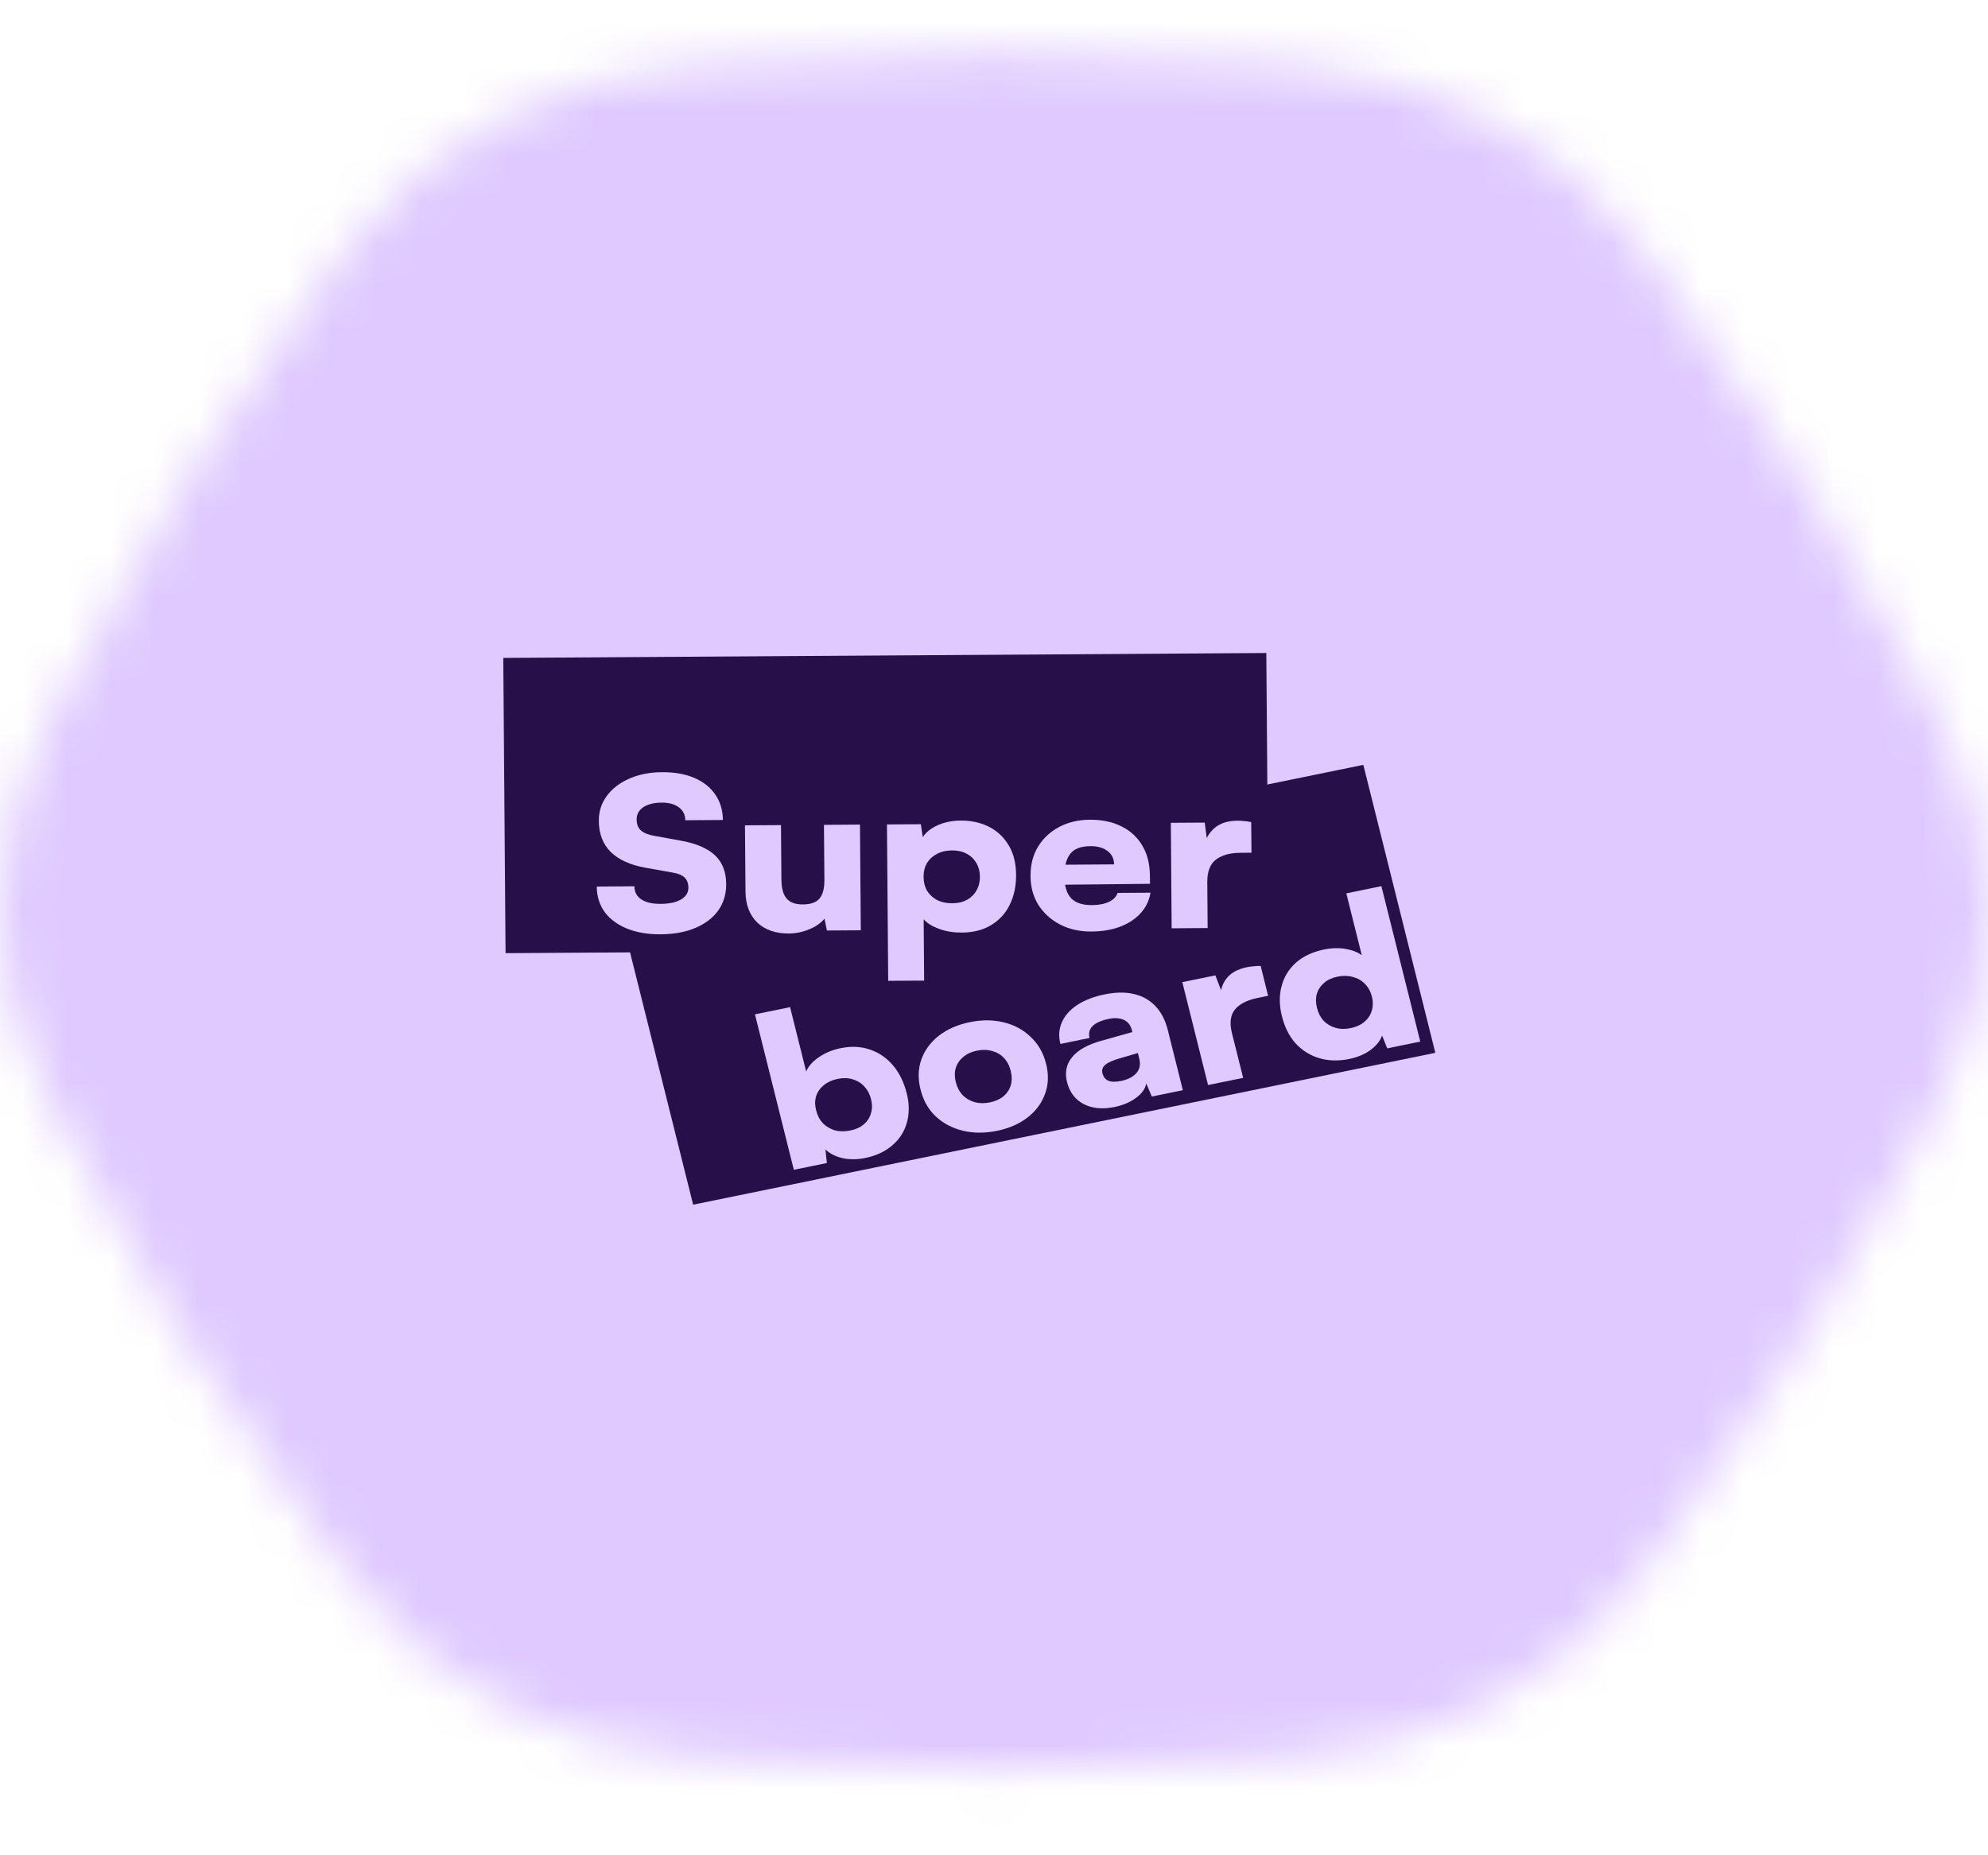 <svg width="45" height="42" viewBox="0 0 45 42" fill="none" xmlns="http://www.w3.org/2000/svg">
<mask id="mask0_1_959" style="mask-type:alpha" maskUnits="userSpaceOnUse" x="0" y="1" width="45" height="40">
<path d="M43.482 15.574C41.84 12.403 39.925 9.357 37.755 6.466L37.056 5.542C36.194 4.394 35.065 3.437 33.75 2.74C32.435 2.043 30.968 1.623 29.455 1.512L28.226 1.422C24.415 1.14 20.585 1.14 16.774 1.422L15.545 1.512C14.032 1.623 12.565 2.043 11.25 2.74C9.935 3.437 8.806 4.394 7.944 5.542L7.245 6.474C5.075 9.365 3.16 12.411 1.518 15.582L0.99 16.603C0.338 17.862 0 19.239 0 20.633C0 22.026 0.338 23.403 0.99 24.662L1.518 25.683C3.16 28.854 5.075 31.9 7.245 34.791L7.944 35.723C8.806 36.871 9.935 37.828 11.25 38.525C12.565 39.222 14.032 39.642 15.545 39.753L16.774 39.844C20.585 40.125 24.415 40.125 28.226 39.844L29.455 39.753C30.969 39.64 32.437 39.219 33.752 38.52C35.067 37.821 36.195 36.861 37.056 35.711L37.755 34.779C39.925 31.887 41.84 28.842 43.482 25.67L44.01 24.649C44.662 23.39 45 22.014 45 20.62C45 19.226 44.662 17.85 44.01 16.591L43.482 15.574Z" fill="white"/>
</mask>
<g mask="url(#mask0_1_959)">
<rect width="45" height="41.327" fill="#DFC9FF"/>
</g>
<g clip-path="url(#clip0_1_959)">
<path d="M14.06 20.753L30.86 17.315L32.49 23.834L15.69 27.272L14.06 20.753Z" fill="#27104A"/>
<path d="M18.717 26.329L17.969 26.482L17.089 22.963L17.884 22.8L18.248 24.256C18.301 24.135 18.397 24.027 18.536 23.933C18.678 23.835 18.841 23.767 19.027 23.729C19.268 23.68 19.489 23.69 19.691 23.76C19.896 23.829 20.071 23.949 20.215 24.119C20.358 24.289 20.462 24.502 20.526 24.757C20.586 24.996 20.585 25.219 20.525 25.424C20.467 25.626 20.356 25.796 20.191 25.934C20.03 26.072 19.828 26.165 19.584 26.215C19.405 26.252 19.233 26.253 19.069 26.218C18.908 26.179 18.779 26.113 18.684 26.022L18.717 26.329ZM18.474 25.137C18.503 25.253 18.554 25.35 18.628 25.43C18.705 25.506 18.796 25.559 18.901 25.59C19.009 25.617 19.125 25.617 19.249 25.592C19.376 25.566 19.478 25.519 19.555 25.451C19.636 25.382 19.689 25.299 19.715 25.202C19.745 25.105 19.746 24.998 19.717 24.883C19.688 24.768 19.637 24.672 19.564 24.596C19.494 24.518 19.406 24.464 19.301 24.433C19.199 24.402 19.084 24.399 18.957 24.425C18.833 24.451 18.73 24.498 18.646 24.568C18.565 24.633 18.507 24.715 18.474 24.814C18.444 24.911 18.444 25.019 18.474 25.137Z" fill="#DFC9FF"/>
<path d="M20.837 24.664C20.775 24.418 20.782 24.191 20.856 23.983C20.933 23.771 21.066 23.592 21.253 23.445C21.444 23.298 21.677 23.197 21.953 23.14C22.228 23.084 22.485 23.085 22.724 23.145C22.962 23.203 23.166 23.314 23.332 23.476C23.502 23.634 23.618 23.836 23.679 24.082C23.741 24.328 23.733 24.555 23.655 24.764C23.58 24.973 23.449 25.15 23.262 25.296C23.074 25.442 22.843 25.544 22.567 25.6C22.292 25.656 22.034 25.655 21.791 25.597C21.552 25.538 21.348 25.429 21.178 25.271C21.012 25.112 20.898 24.91 20.837 24.664ZM21.635 24.496C21.665 24.614 21.717 24.713 21.791 24.793C21.868 24.868 21.959 24.922 22.064 24.952C22.169 24.98 22.283 24.981 22.407 24.956C22.53 24.931 22.633 24.885 22.714 24.819C22.794 24.751 22.85 24.667 22.879 24.57C22.908 24.469 22.908 24.359 22.878 24.241C22.849 24.123 22.797 24.026 22.724 23.949C22.651 23.872 22.562 23.82 22.457 23.793C22.352 23.762 22.237 23.759 22.114 23.785C21.99 23.81 21.888 23.857 21.807 23.926C21.726 23.991 21.669 24.073 21.636 24.172C21.606 24.269 21.606 24.377 21.635 24.496Z" fill="#DFC9FF"/>
<path d="M25.227 25.061C24.955 25.116 24.722 25.094 24.527 24.993C24.334 24.889 24.21 24.723 24.153 24.495C24.099 24.281 24.137 24.093 24.267 23.933C24.4 23.771 24.619 23.648 24.923 23.563L25.632 23.364L25.623 23.326C25.604 23.248 25.57 23.188 25.524 23.145C25.476 23.1 25.416 23.071 25.345 23.059C25.276 23.044 25.193 23.046 25.097 23.066C24.928 23.101 24.806 23.155 24.731 23.229C24.659 23.303 24.636 23.392 24.663 23.498L24.003 23.633C23.958 23.456 23.969 23.292 24.037 23.141C24.104 22.99 24.219 22.86 24.384 22.751C24.552 22.641 24.758 22.561 25.002 22.512C25.253 22.46 25.474 22.457 25.667 22.503C25.862 22.548 26.024 22.639 26.153 22.776C26.284 22.913 26.378 23.093 26.434 23.317L26.775 24.68L26.073 24.824L25.945 24.526C25.93 24.64 25.854 24.749 25.717 24.852C25.583 24.952 25.419 25.021 25.227 25.061ZM25.372 24.472C25.524 24.441 25.64 24.383 25.719 24.298C25.799 24.209 25.822 24.098 25.788 23.965L25.757 23.839L25.362 23.954C25.194 24.001 25.078 24.053 25.016 24.108C24.956 24.159 24.936 24.222 24.955 24.297C24.976 24.381 25.021 24.437 25.089 24.466C25.158 24.494 25.252 24.496 25.372 24.472Z" fill="#DFC9FF"/>
<path d="M28.536 21.867L28.705 22.543L28.453 22.595C28.226 22.642 28.059 22.728 27.953 22.854C27.851 22.98 27.829 23.158 27.886 23.388L28.14 24.401L27.345 24.563L26.763 22.234L27.511 22.081L27.698 22.568L27.625 22.583C27.621 22.42 27.666 22.277 27.762 22.153C27.86 22.025 28.014 21.939 28.224 21.896C28.272 21.886 28.321 21.88 28.37 21.876C28.423 21.869 28.478 21.865 28.536 21.867Z" fill="#DFC9FF"/>
<path d="M30.544 23.973C30.297 24.023 30.069 24.017 29.862 23.955C29.655 23.893 29.477 23.782 29.329 23.623C29.183 23.459 29.08 23.255 29.018 23.009C28.956 22.76 28.953 22.532 29.01 22.324C29.065 22.113 29.175 21.936 29.337 21.791C29.503 21.646 29.717 21.547 29.979 21.493C30.14 21.46 30.296 21.456 30.447 21.48C30.602 21.505 30.727 21.552 30.825 21.624L30.475 20.224L31.269 20.061L32.149 23.58L31.401 23.733L31.285 23.443C31.243 23.563 31.154 23.673 31.02 23.772C30.889 23.868 30.73 23.934 30.544 23.973ZM30.571 23.275C30.695 23.25 30.797 23.204 30.878 23.139C30.962 23.069 31.019 22.986 31.049 22.888C31.081 22.787 31.083 22.678 31.054 22.563C31.025 22.445 30.971 22.348 30.895 22.272C30.821 22.195 30.73 22.144 30.623 22.117C30.517 22.086 30.403 22.083 30.279 22.109C30.155 22.134 30.053 22.181 29.973 22.25C29.892 22.319 29.837 22.402 29.807 22.499C29.781 22.596 29.782 22.703 29.811 22.818C29.84 22.933 29.889 23.029 29.959 23.106C30.032 23.183 30.122 23.236 30.227 23.267C30.332 23.298 30.447 23.301 30.571 23.275Z" fill="#DFC9FF"/>
<path d="M11.392 14.894L28.664 14.783L28.716 21.466L11.444 21.578L11.392 14.894Z" fill="#27104A"/>
<path d="M13.555 18.586C13.553 18.372 13.613 18.183 13.735 18.02C13.857 17.853 14.026 17.723 14.24 17.629C14.458 17.532 14.706 17.483 14.985 17.481C15.267 17.479 15.51 17.522 15.716 17.61C15.921 17.698 16.079 17.823 16.189 17.985C16.303 18.147 16.361 18.34 16.363 18.563L15.512 18.569C15.511 18.444 15.462 18.347 15.367 18.277C15.271 18.205 15.142 18.169 14.979 18.17C14.807 18.171 14.668 18.205 14.562 18.273C14.461 18.341 14.41 18.434 14.411 18.552C14.412 18.66 14.444 18.743 14.508 18.8C14.572 18.857 14.673 18.898 14.811 18.922L15.399 19.029C15.748 19.09 16.009 19.2 16.179 19.358C16.349 19.514 16.436 19.732 16.438 20.012C16.44 20.239 16.38 20.439 16.258 20.612C16.136 20.782 15.962 20.913 15.737 21.008C15.516 21.101 15.255 21.149 14.955 21.151C14.666 21.153 14.412 21.11 14.193 21.022C13.977 20.934 13.808 20.809 13.687 20.647C13.569 20.482 13.51 20.29 13.508 20.07L14.36 20.064C14.361 20.192 14.413 20.29 14.515 20.36C14.618 20.429 14.765 20.463 14.955 20.462C15.149 20.461 15.302 20.428 15.415 20.363C15.527 20.296 15.583 20.206 15.582 20.095C15.581 19.996 15.552 19.919 15.495 19.865C15.442 19.811 15.35 19.774 15.219 19.752L14.621 19.646C14.271 19.584 14.006 19.465 13.825 19.288C13.647 19.11 13.557 18.876 13.555 18.586Z" fill="#DFC9FF"/>
<path d="M18.651 18.673L19.466 18.667L19.485 21.06L18.718 21.065L18.663 20.797C18.582 20.897 18.466 20.977 18.315 21.039C18.168 21.1 18.015 21.131 17.856 21.133C17.556 21.134 17.318 21.052 17.14 20.884C16.966 20.712 16.878 20.48 16.875 20.187L16.863 18.684L17.678 18.679L17.688 19.913C17.689 20.108 17.729 20.251 17.807 20.343C17.886 20.432 18.008 20.476 18.174 20.475C18.35 20.474 18.475 20.43 18.548 20.343C18.625 20.253 18.663 20.111 18.661 19.917L18.651 18.673Z" fill="#DFC9FF"/>
<path d="M20.105 22.204L20.077 18.664L20.844 18.659L20.888 18.95C20.962 18.838 21.075 18.748 21.23 18.68C21.385 18.612 21.555 18.578 21.742 18.576C21.989 18.575 22.206 18.623 22.394 18.721C22.582 18.818 22.729 18.959 22.836 19.143C22.944 19.325 22.998 19.544 23 19.803C23.002 20.055 22.955 20.28 22.858 20.478C22.764 20.674 22.624 20.828 22.438 20.941C22.256 21.053 22.032 21.111 21.767 21.112C21.584 21.113 21.415 21.086 21.259 21.029C21.104 20.973 20.987 20.9 20.908 20.812L20.919 22.199L20.105 22.204ZM20.906 19.855C20.907 19.973 20.934 20.078 20.988 20.17C21.045 20.259 21.121 20.328 21.217 20.379C21.316 20.426 21.429 20.449 21.556 20.448C21.686 20.448 21.797 20.421 21.889 20.37C21.983 20.318 22.055 20.247 22.104 20.158C22.156 20.068 22.182 19.964 22.181 19.846C22.18 19.728 22.153 19.625 22.099 19.536C22.049 19.447 21.976 19.377 21.881 19.327C21.788 19.276 21.677 19.251 21.547 19.252C21.42 19.253 21.307 19.279 21.209 19.331C21.114 19.38 21.039 19.448 20.983 19.538C20.931 19.628 20.905 19.733 20.906 19.855Z" fill="#DFC9FF"/>
<path d="M24.706 21.088C24.442 21.09 24.205 21.038 23.996 20.93C23.791 20.823 23.628 20.676 23.506 20.488C23.388 20.298 23.328 20.08 23.327 19.834C23.325 19.585 23.379 19.366 23.491 19.177C23.606 18.985 23.765 18.834 23.968 18.725C24.172 18.615 24.406 18.559 24.671 18.557C24.949 18.556 25.189 18.607 25.391 18.711C25.593 18.811 25.749 18.957 25.86 19.148C25.971 19.335 26.027 19.56 26.029 19.822L26.031 20.008L23.757 20.032L23.764 19.578L25.218 19.568C25.217 19.441 25.169 19.341 25.073 19.268C24.977 19.192 24.846 19.154 24.681 19.155C24.543 19.156 24.43 19.181 24.343 19.23C24.258 19.278 24.196 19.353 24.154 19.456C24.113 19.555 24.092 19.683 24.094 19.839C24.095 20.062 24.146 20.228 24.246 20.335C24.349 20.44 24.506 20.492 24.718 20.49C24.873 20.489 25.001 20.465 25.103 20.416C25.205 20.368 25.27 20.3 25.297 20.214L26.043 20.209C25.999 20.474 25.856 20.687 25.614 20.848C25.372 21.006 25.07 21.086 24.706 21.088Z" fill="#DFC9FF"/>
<path d="M28.322 18.611L28.328 19.304L28.068 19.306C27.836 19.308 27.653 19.36 27.519 19.463C27.39 19.566 27.326 19.735 27.328 19.971L27.336 21.009L26.521 21.015L26.503 18.627L27.27 18.622L27.337 19.134L27.263 19.134C27.297 18.974 27.375 18.843 27.498 18.74C27.624 18.634 27.795 18.581 28.01 18.579C28.059 18.579 28.108 18.582 28.158 18.588C28.211 18.591 28.266 18.598 28.322 18.611Z" fill="#DFC9FF"/>
</g>
<defs>
<clipPath id="clip0_1_959">
<rect width="21.818" height="13.775" fill="white" transform="translate(10.909 13.775)"/>
</clipPath>
</defs>
</svg>
